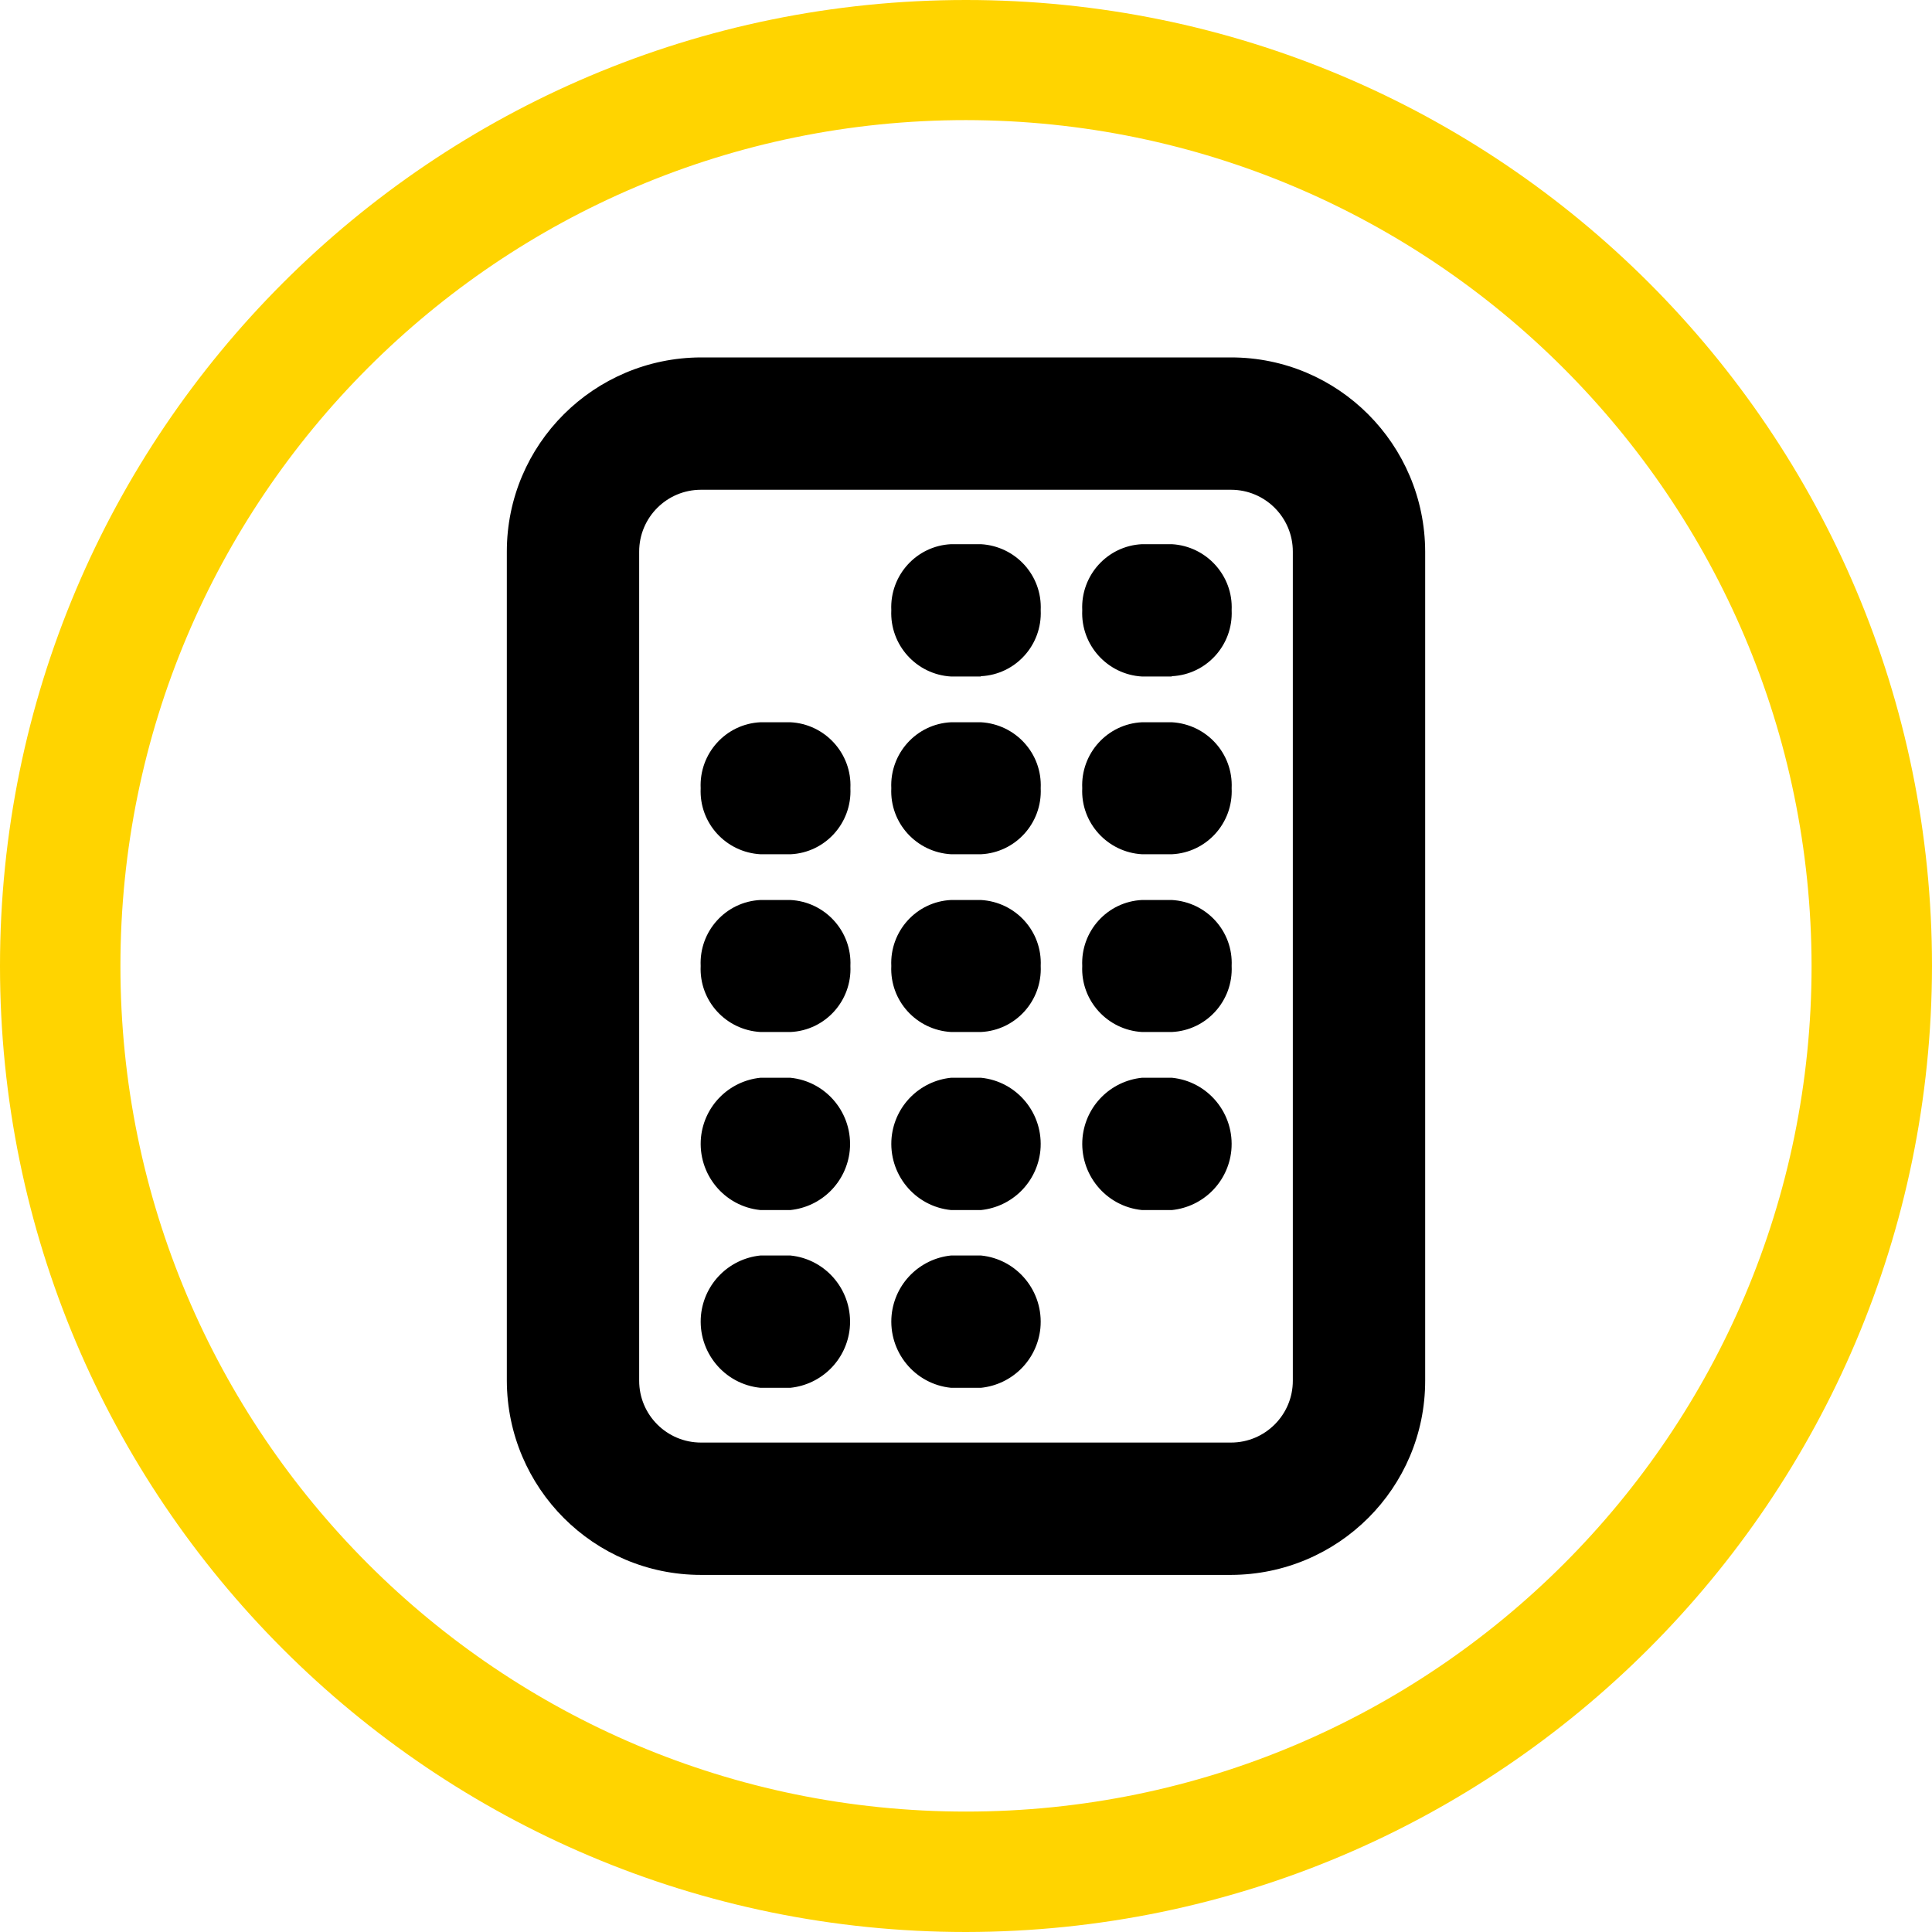 <?xml version="1.0" encoding="UTF-8"?>
<svg id="Vrstva_2" data-name="Vrstva 2" xmlns="http://www.w3.org/2000/svg" viewBox="0 0 60 60">
  <defs>
    <style>
      .cls-1 {
        fill: #ffd400;
      }

      .cls-1, .cls-2 {
        stroke-width: 0px;
      }
    </style>
  </defs>
  <g id="Vrstva_1-2" data-name="Vrstva 1">
    <g id="Group_70" data-name="Group 70">
      <g id="Group_69" data-name="Group 69">
        <g id="Path_39" data-name="Path 39">
          <path class="cls-1" d="m30,60C13.43,60,0,46.57,0,30S13.43,0,30,0s30,13.43,30,30c-.02,16.56-13.44,29.98-30,30m0-56.27C15.49,3.73,3.74,15.49,3.74,30s11.76,26.26,26.26,26.26,26.26-11.76,26.26-26.26h0c-.02-14.5-11.77-26.25-26.26-26.27"/>
        </g>
        <g id="Path_40" data-name="Path 40">
          <path class="cls-2" d="m38.23,48.91h-16.46c-3.33,0-6.02-2.7-6.03-6.03v-25.75c0-3.33,2.7-6.02,6.03-6.03h16.46c3.33,0,6.02,2.7,6.03,6.03v25.75c0,3.33-2.7,6.02-6.03,6.03M21.77,15.21c-1.06,0-1.92.86-1.92,1.92v25.75c0,1.06.86,1.92,1.92,1.92h16.46c1.06,0,1.92-.86,1.92-1.92v-25.75c0-1.06-.86-1.92-1.92-1.92h-16.46Z"/>
        </g>
        <g id="Path_41" data-name="Path 41">
          <path class="cls-2" d="m30.46,21.01h-.92c-1.08-.06-1.91-.98-1.86-2.06-.05-1.08.78-2,1.86-2.05h.92c1.08.06,1.91.97,1.86,2.05.05,1.08-.78,2-1.86,2.05"/>
        </g>
        <g id="Path_42" data-name="Path 42">
          <path class="cls-2" d="m36.39,21.01h-.92c-1.08-.06-1.91-.98-1.86-2.06-.05-1.08.78-2,1.86-2.05h.92c1.08.06,1.91.98,1.86,2.05.05,1.08-.78,2-1.86,2.05"/>
        </g>
        <g id="Path_43" data-name="Path 43">
          <path class="cls-2" d="m24.54,26.53h-.92c-1.08-.06-1.91-.97-1.86-2.05-.05-1.08.78-2,1.86-2.05h.92c1.08.05,1.92.97,1.87,2.05.05,1.08-.78,2-1.86,2.05"/>
        </g>
        <g id="Path_44" data-name="Path 44">
          <path class="cls-2" d="m30.46,26.53h-.92c-1.08-.06-1.91-.97-1.86-2.05-.05-1.08.78-2,1.86-2.05h.92c1.08.06,1.91.97,1.86,2.05.05,1.08-.78,2-1.86,2.05"/>
        </g>
        <g id="Path_45" data-name="Path 45">
          <path class="cls-2" d="m36.39,26.53h-.92c-1.08-.06-1.91-.98-1.86-2.05-.05-1.08.78-2,1.86-2.05h.92c1.08.06,1.91.97,1.86,2.05.05,1.08-.78,2-1.86,2.05"/>
        </g>
        <g id="Path_46" data-name="Path 46">
          <path class="cls-2" d="m24.54,32.05h-.92c-1.08-.06-1.91-.97-1.86-2.05-.05-1.08.78-2,1.86-2.05h.92c1.08.05,1.92.97,1.87,2.05.05,1.08-.78,2-1.86,2.05"/>
        </g>
        <g id="Path_47" data-name="Path 47">
          <path class="cls-2" d="m30.46,32.05h-.92c-1.08-.06-1.91-.97-1.86-2.05-.05-1.08.78-2,1.86-2.05h.92c1.08.06,1.91.97,1.86,2.05.05,1.08-.78,2-1.86,2.05"/>
        </g>
        <g id="Path_48" data-name="Path 48">
          <path class="cls-2" d="m36.39,32.05h-.92c-1.08-.06-1.91-.98-1.86-2.05-.05-1.08.78-2,1.86-2.05h.92c1.08.06,1.91.97,1.86,2.05.05,1.08-.78,2-1.86,2.05"/>
        </g>
        <g id="Path_49" data-name="Path 49">
          <path class="cls-2" d="m24.54,37.58h-.92c-1.13-.11-1.96-1.12-1.85-2.26.1-.98.87-1.75,1.85-1.85h.92c1.13.11,1.96,1.12,1.85,2.26-.1.98-.87,1.75-1.85,1.85"/>
        </g>
        <g id="Path_50" data-name="Path 50">
          <path class="cls-2" d="m30.46,37.58h-.92c-1.13-.11-1.96-1.12-1.85-2.26.1-.98.87-1.75,1.85-1.85h.92c1.13.11,1.96,1.12,1.85,2.26-.1.98-.87,1.75-1.85,1.85"/>
        </g>
        <g id="Path_51" data-name="Path 51">
          <path class="cls-2" d="m36.39,37.58h-.92c-1.13-.11-1.96-1.12-1.85-2.26.1-.98.87-1.75,1.85-1.85h.92c1.13.11,1.96,1.12,1.85,2.26-.1.98-.87,1.75-1.85,1.85"/>
        </g>
        <g id="Path_52" data-name="Path 52">
          <path class="cls-2" d="m24.54,43.1h-.92c-1.13-.11-1.96-1.12-1.85-2.26.1-.98.87-1.75,1.85-1.85h.92c1.13.11,1.96,1.12,1.85,2.26-.1.98-.87,1.75-1.85,1.85"/>
        </g>
        <g id="Path_53" data-name="Path 53">
          <path class="cls-2" d="m30.46,43.1h-.92c-1.13-.11-1.96-1.12-1.85-2.26.1-.98.87-1.75,1.85-1.85h.92c1.13.11,1.96,1.12,1.85,2.26-.1.98-.87,1.75-1.85,1.85"/>
        </g>
      </g>
    </g>
  </g>
</svg>